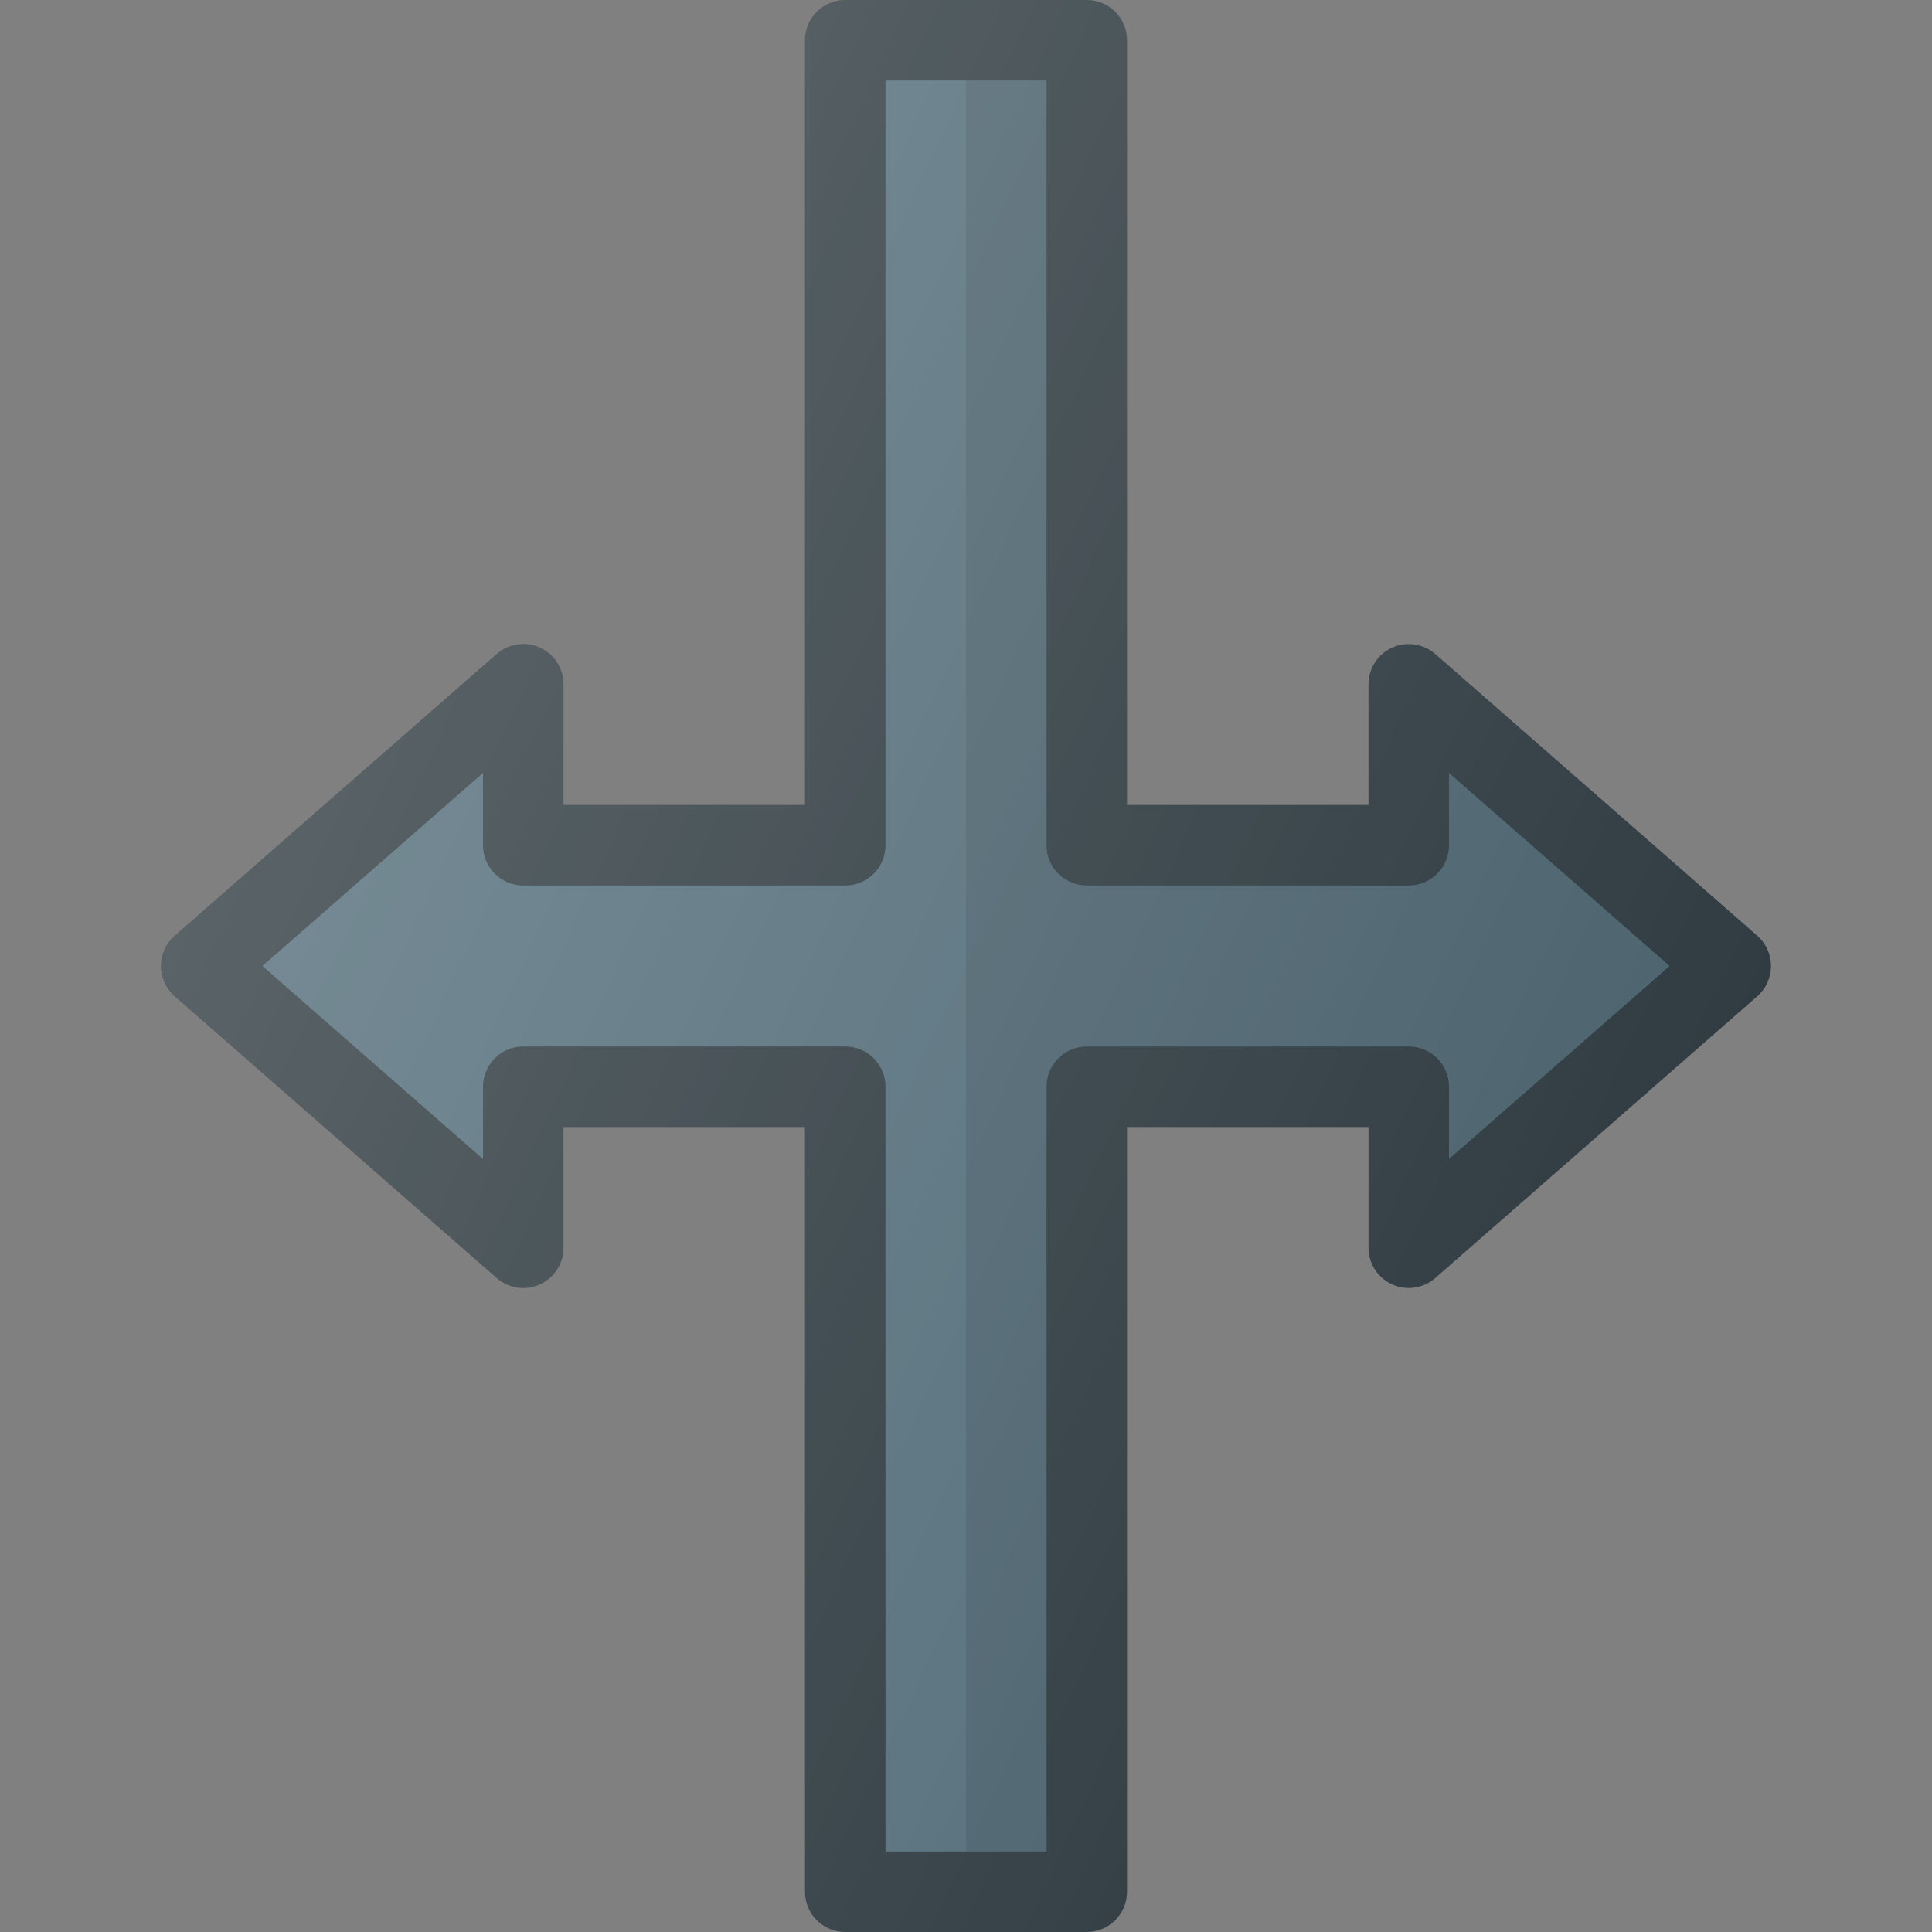 <?xml version="1.0" encoding="iso-8859-1"?>
<!-- Generator: Adobe Illustrator 19.0.0, SVG Export Plug-In . SVG Version: 6.00 Build 0)  -->
<svg version="1.1" id="Capa_1" xmlns="http://www.w3.org/2000/svg" xmlns:xlink="http://www.w3.org/1999/xlink" x="0px" y="0px"
	 viewBox="0 0 512 512" style="enable-background:new 0 0 512 512;" xml:space="preserve">
<rect x="0" y="0" width="512" height="512" fill="#808080" stroke="none"/>
<path style="fill:#303C42;" d="M288,512h-64c-5.896,0-10.667-4.771-10.667-10.667V298.667h-64v32c0,4.188-2.438,7.979-6.25,9.708
	c-3.792,1.75-8.292,1.083-11.438-1.677l-85.333-74.667C44,262,42.667,259.073,42.667,256c0-3.073,1.333-6,3.646-8.031l85.333-74.667
	c3.146-2.74,7.625-3.406,11.438-1.677c3.813,1.729,6.25,5.521,6.25,9.708v32h64V10.667C213.333,4.771,218.104,0,224,0h64
	c5.896,0,10.667,4.771,10.667,10.667v202.667h64v-32c0-4.188,2.438-7.979,6.25-9.708c3.833-1.719,8.292-1.063,11.438,1.677
	l85.333,74.667c2.312,2.031,3.646,4.958,3.646,8.031c0,3.073-1.333,6-3.646,8.031l-85.333,74.667
	c-3.146,2.74-7.625,3.417-11.438,1.677c-3.813-1.729-6.25-5.521-6.25-9.708v-32h-64v202.667C298.667,507.229,293.896,512,288,512z"
	/>
<path style="fill:#546E7A;" d="M234.667,490.667h42.667V288c0-5.896,4.771-10.667,10.667-10.667h85.333
	c5.896,0,10.667,4.771,10.667,10.667v19.156L442.458,256L384,204.844V224c0,5.896-4.771,10.667-10.667,10.667H288
	c-5.896,0-10.667-4.771-10.667-10.667V21.333h-42.667V224c0,5.896-4.771,10.667-10.667,10.667h-85.333
	c-5.896,0-10.667-4.771-10.667-10.667v-19.156L69.542,256L128,307.156V288c0-5.896,4.771-10.667,10.667-10.667H224
	c5.896,0,10.667,4.771,10.667,10.667V490.667z"/>
<path style="opacity:0.1;enable-background:new    ;" d="M256,490.667h21.333V288c0-5.896,4.771-10.667,10.667-10.667h85.333
	c5.896,0,10.667,4.771,10.667,10.667v19.156L442.458,256L384,204.844V224c0,5.896-4.771,10.667-10.667,10.667H288
	c-5.896,0-10.667-4.771-10.667-10.667V21.333H256V490.667z"/>
<linearGradient id="SVGID_1_" gradientUnits="userSpaceOnUse" x1="-42.959" y1="638.335" x2="-26.447" y2="630.634" gradientTransform="matrix(21.333 0 0 -21.333 996.333 13791.667)">
	<stop  offset="0" style="stop-color:#FFFFFF;stop-opacity:0.2"/>
	<stop  offset="1" style="stop-color:#FFFFFF;stop-opacity:0"/>
</linearGradient>
<path style="fill:url(#SVGID_1_);" d="M288,512h-64c-5.896,0-10.667-4.771-10.667-10.667V298.667h-64v32
	c0,4.188-2.438,7.979-6.25,9.708c-3.792,1.75-8.292,1.083-11.438-1.677l-85.333-74.667C44,262,42.667,259.073,42.667,256
	c0-3.073,1.333-6,3.646-8.031l85.333-74.667c3.146-2.74,7.625-3.406,11.438-1.677c3.813,1.729,6.25,5.521,6.25,9.708v32h64V10.667
	C213.333,4.771,218.104,0,224,0h64c5.896,0,10.667,4.771,10.667,10.667v202.667h64v-32c0-4.188,2.438-7.979,6.25-9.708
	c3.833-1.719,8.292-1.063,11.438,1.677l85.333,74.667c2.312,2.031,3.646,4.958,3.646,8.031c0,3.073-1.333,6-3.646,8.031
	l-85.333,74.667c-3.146,2.74-7.625,3.417-11.438,1.677c-3.813-1.729-6.25-5.521-6.25-9.708v-32h-64v202.667
	C298.667,507.229,293.896,512,288,512z"/>
<g>
</g>
<g>
</g>
<g>
</g>
<g>
</g>
<g>
</g>
<g>
</g>
<g>
</g>
<g>
</g>
<g>
</g>
<g>
</g>
<g>
</g>
<g>
</g>
<g>
</g>
<g>
</g>
<g>
</g>
</svg>
